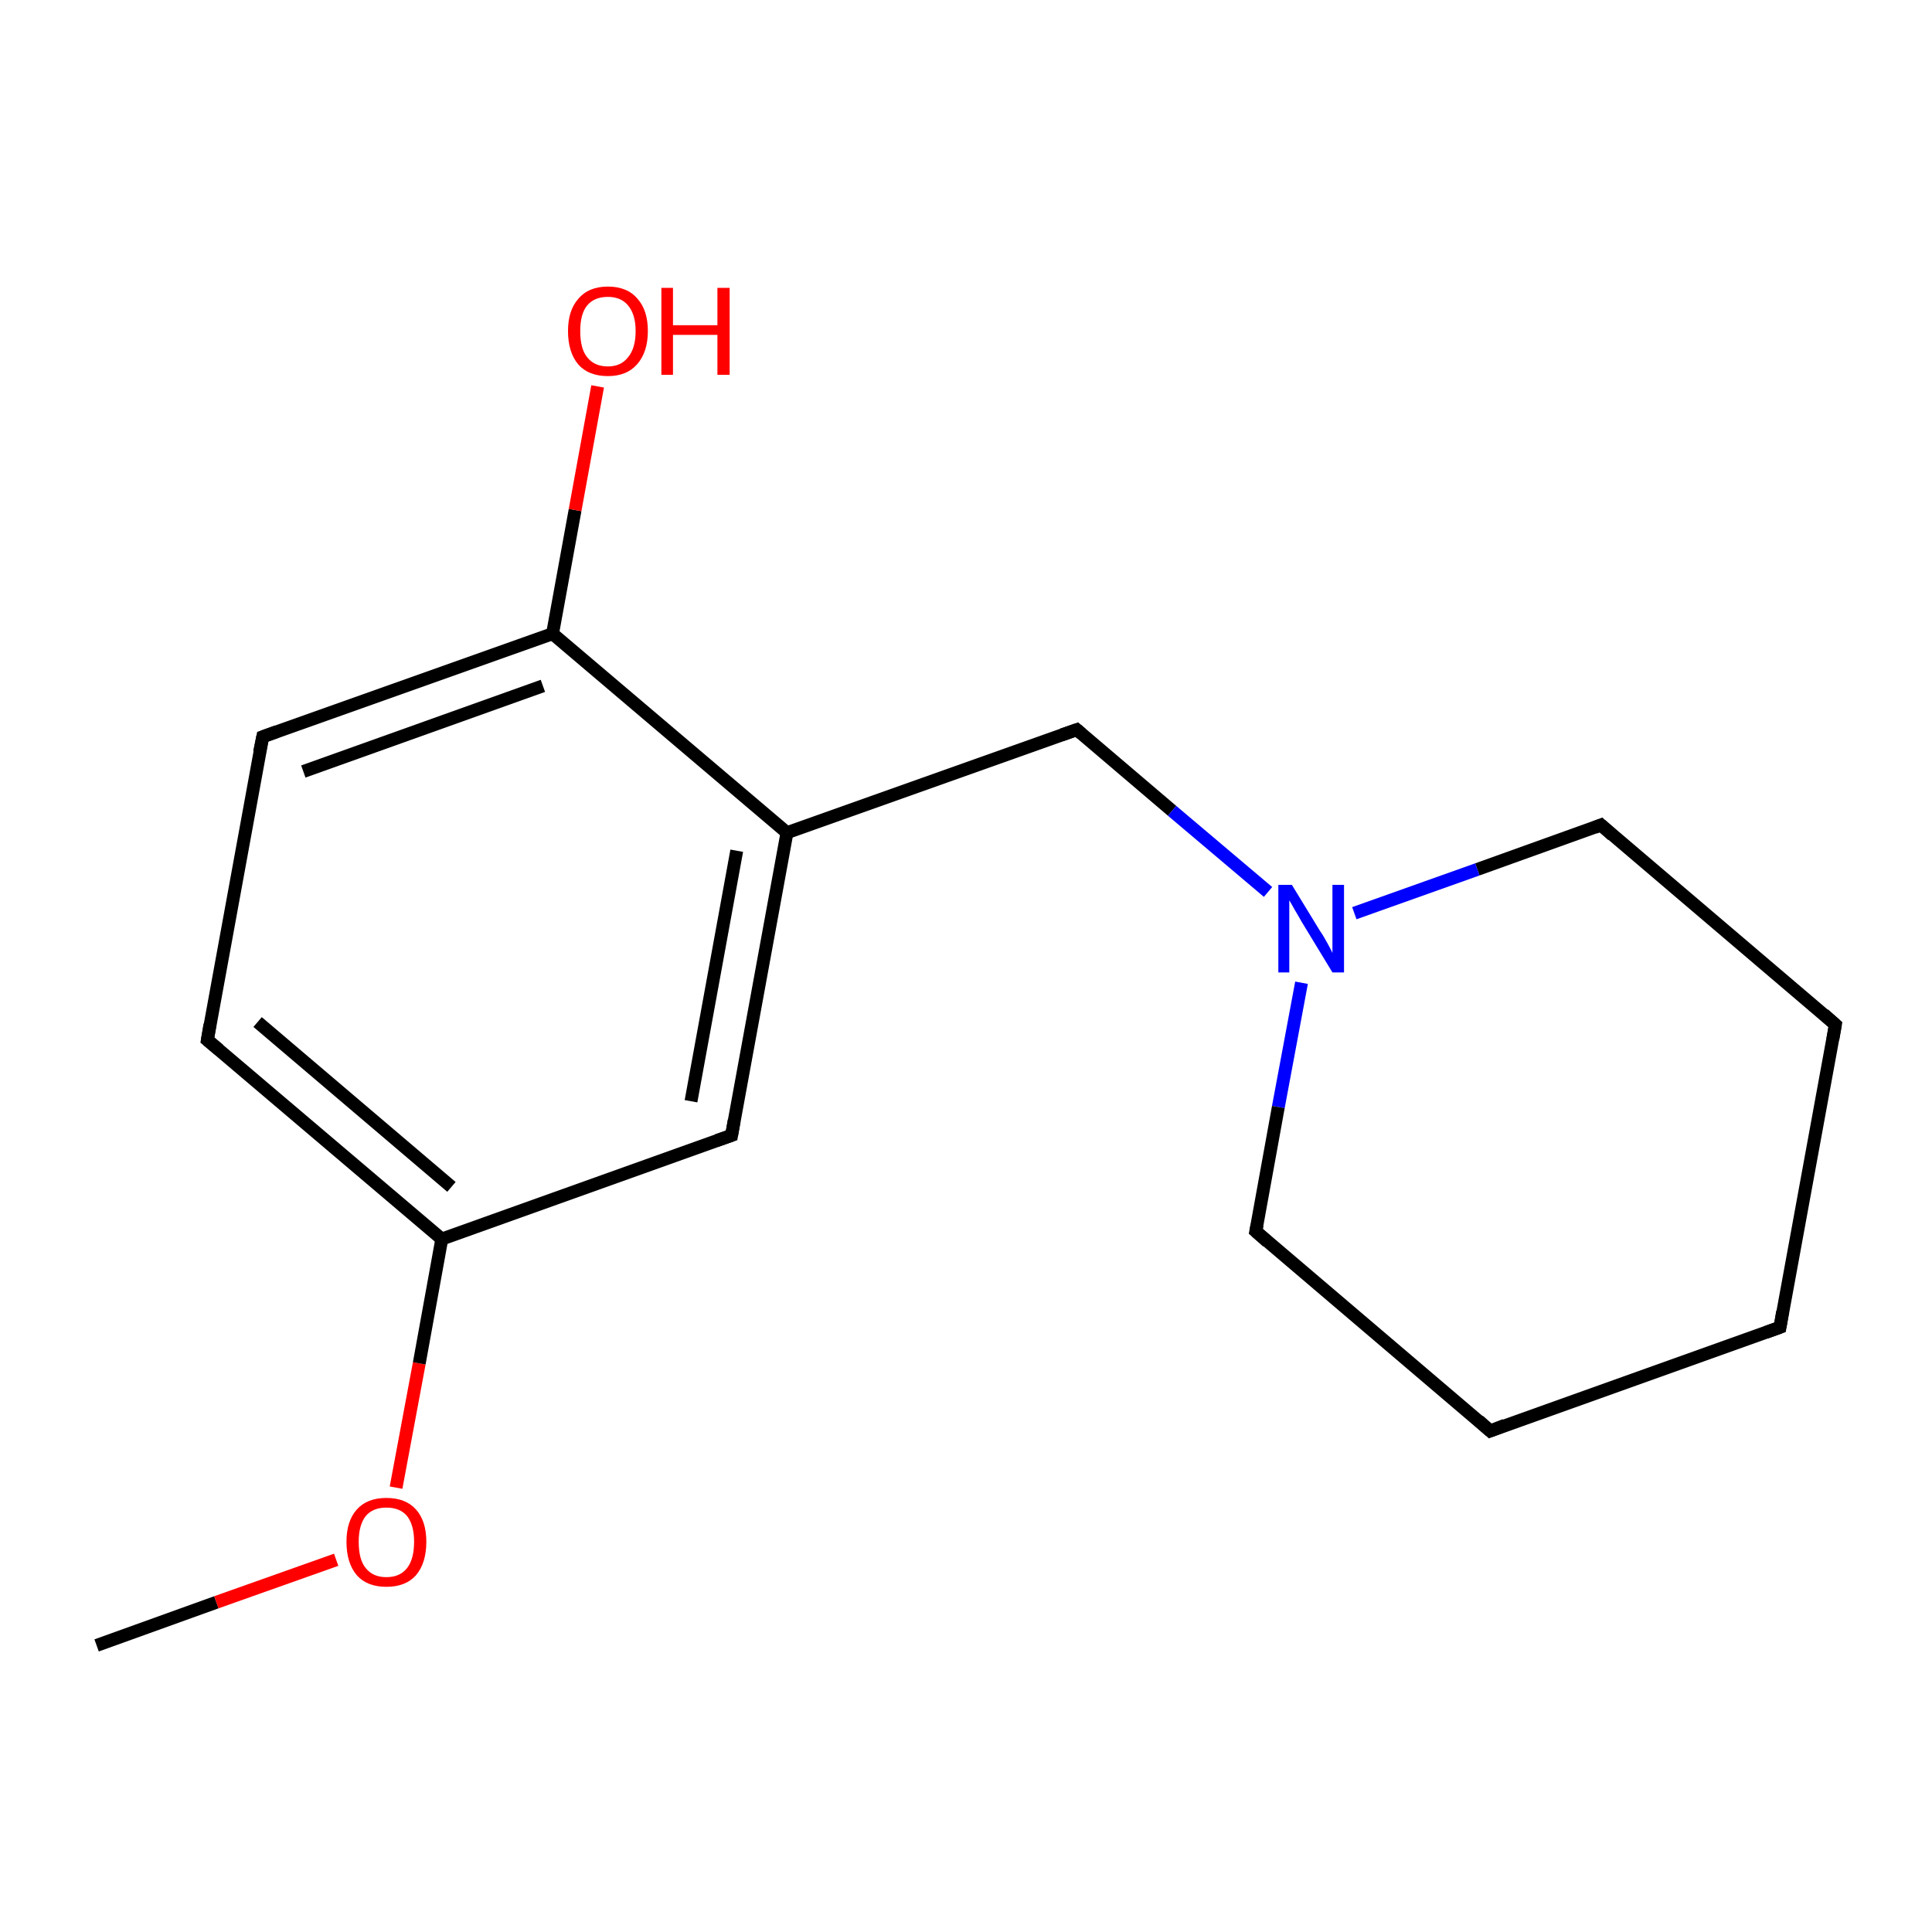 <?xml version='1.0' encoding='iso-8859-1'?>
<svg version='1.1' baseProfile='full'
              xmlns='http://www.w3.org/2000/svg'
                      xmlns:rdkit='http://www.rdkit.org/xml'
                      xmlns:xlink='http://www.w3.org/1999/xlink'
                  xml:space='preserve'
width='300px' height='300px' viewBox='0 0 300 300'>
<!-- END OF HEADER -->
<rect style='opacity:1.0;fill:#FFFFFF;stroke:none' width='300.0' height='300.0' x='0.0' y='0.0'> </rect>
<path class='bond-0 atom-0 atom-1' d='M 15.0,255.5 L 33.6,248.8' style='fill:none;fill-rule:evenodd;stroke:#000000;stroke-width:2.0px;stroke-linecap:butt;stroke-linejoin:miter;stroke-opacity:1' />
<path class='bond-0 atom-0 atom-1' d='M 33.6,248.8 L 52.2,242.2' style='fill:none;fill-rule:evenodd;stroke:#FF0000;stroke-width:2.0px;stroke-linecap:butt;stroke-linejoin:miter;stroke-opacity:1' />
<path class='bond-1 atom-1 atom-2' d='M 61.5,231.0 L 65.1,211.7' style='fill:none;fill-rule:evenodd;stroke:#FF0000;stroke-width:2.0px;stroke-linecap:butt;stroke-linejoin:miter;stroke-opacity:1' />
<path class='bond-1 atom-1 atom-2' d='M 65.1,211.7 L 68.6,192.4' style='fill:none;fill-rule:evenodd;stroke:#000000;stroke-width:2.0px;stroke-linecap:butt;stroke-linejoin:miter;stroke-opacity:1' />
<path class='bond-2 atom-2 atom-3' d='M 68.6,192.4 L 32.2,161.5' style='fill:none;fill-rule:evenodd;stroke:#000000;stroke-width:2.0px;stroke-linecap:butt;stroke-linejoin:miter;stroke-opacity:1' />
<path class='bond-2 atom-2 atom-3' d='M 70.1,184.3 L 40.0,158.7' style='fill:none;fill-rule:evenodd;stroke:#000000;stroke-width:2.0px;stroke-linecap:butt;stroke-linejoin:miter;stroke-opacity:1' />
<path class='bond-3 atom-3 atom-4' d='M 32.2,161.5 L 40.8,114.4' style='fill:none;fill-rule:evenodd;stroke:#000000;stroke-width:2.0px;stroke-linecap:butt;stroke-linejoin:miter;stroke-opacity:1' />
<path class='bond-4 atom-4 atom-5' d='M 40.8,114.4 L 85.8,98.4' style='fill:none;fill-rule:evenodd;stroke:#000000;stroke-width:2.0px;stroke-linecap:butt;stroke-linejoin:miter;stroke-opacity:1' />
<path class='bond-4 atom-4 atom-5' d='M 47.1,119.8 L 84.3,106.5' style='fill:none;fill-rule:evenodd;stroke:#000000;stroke-width:2.0px;stroke-linecap:butt;stroke-linejoin:miter;stroke-opacity:1' />
<path class='bond-5 atom-5 atom-6' d='M 85.8,98.4 L 89.3,79.2' style='fill:none;fill-rule:evenodd;stroke:#000000;stroke-width:2.0px;stroke-linecap:butt;stroke-linejoin:miter;stroke-opacity:1' />
<path class='bond-5 atom-5 atom-6' d='M 89.3,79.2 L 92.8,60.0' style='fill:none;fill-rule:evenodd;stroke:#FF0000;stroke-width:2.0px;stroke-linecap:butt;stroke-linejoin:miter;stroke-opacity:1' />
<path class='bond-6 atom-5 atom-7' d='M 85.8,98.4 L 122.2,129.3' style='fill:none;fill-rule:evenodd;stroke:#000000;stroke-width:2.0px;stroke-linecap:butt;stroke-linejoin:miter;stroke-opacity:1' />
<path class='bond-7 atom-7 atom-8' d='M 122.2,129.3 L 167.2,113.3' style='fill:none;fill-rule:evenodd;stroke:#000000;stroke-width:2.0px;stroke-linecap:butt;stroke-linejoin:miter;stroke-opacity:1' />
<path class='bond-8 atom-8 atom-9' d='M 167.2,113.3 L 182.0,125.9' style='fill:none;fill-rule:evenodd;stroke:#000000;stroke-width:2.0px;stroke-linecap:butt;stroke-linejoin:miter;stroke-opacity:1' />
<path class='bond-8 atom-8 atom-9' d='M 182.0,125.9 L 196.9,138.5' style='fill:none;fill-rule:evenodd;stroke:#0000FF;stroke-width:2.0px;stroke-linecap:butt;stroke-linejoin:miter;stroke-opacity:1' />
<path class='bond-9 atom-9 atom-10' d='M 202.1,152.6 L 198.5,171.9' style='fill:none;fill-rule:evenodd;stroke:#0000FF;stroke-width:2.0px;stroke-linecap:butt;stroke-linejoin:miter;stroke-opacity:1' />
<path class='bond-9 atom-9 atom-10' d='M 198.5,171.9 L 195.0,191.2' style='fill:none;fill-rule:evenodd;stroke:#000000;stroke-width:2.0px;stroke-linecap:butt;stroke-linejoin:miter;stroke-opacity:1' />
<path class='bond-10 atom-10 atom-11' d='M 195.0,191.2 L 231.4,222.2' style='fill:none;fill-rule:evenodd;stroke:#000000;stroke-width:2.0px;stroke-linecap:butt;stroke-linejoin:miter;stroke-opacity:1' />
<path class='bond-11 atom-11 atom-12' d='M 231.4,222.2 L 276.4,206.1' style='fill:none;fill-rule:evenodd;stroke:#000000;stroke-width:2.0px;stroke-linecap:butt;stroke-linejoin:miter;stroke-opacity:1' />
<path class='bond-12 atom-12 atom-13' d='M 276.4,206.1 L 285.0,159.1' style='fill:none;fill-rule:evenodd;stroke:#000000;stroke-width:2.0px;stroke-linecap:butt;stroke-linejoin:miter;stroke-opacity:1' />
<path class='bond-13 atom-13 atom-14' d='M 285.0,159.1 L 248.6,128.1' style='fill:none;fill-rule:evenodd;stroke:#000000;stroke-width:2.0px;stroke-linecap:butt;stroke-linejoin:miter;stroke-opacity:1' />
<path class='bond-14 atom-7 atom-15' d='M 122.2,129.3 L 113.6,176.3' style='fill:none;fill-rule:evenodd;stroke:#000000;stroke-width:2.0px;stroke-linecap:butt;stroke-linejoin:miter;stroke-opacity:1' />
<path class='bond-14 atom-7 atom-15' d='M 114.4,132.1 L 107.3,171.0' style='fill:none;fill-rule:evenodd;stroke:#000000;stroke-width:2.0px;stroke-linecap:butt;stroke-linejoin:miter;stroke-opacity:1' />
<path class='bond-15 atom-15 atom-2' d='M 113.6,176.3 L 68.6,192.4' style='fill:none;fill-rule:evenodd;stroke:#000000;stroke-width:2.0px;stroke-linecap:butt;stroke-linejoin:miter;stroke-opacity:1' />
<path class='bond-16 atom-14 atom-9' d='M 248.6,128.1 L 229.4,135.0' style='fill:none;fill-rule:evenodd;stroke:#000000;stroke-width:2.0px;stroke-linecap:butt;stroke-linejoin:miter;stroke-opacity:1' />
<path class='bond-16 atom-14 atom-9' d='M 229.4,135.0 L 210.3,141.8' style='fill:none;fill-rule:evenodd;stroke:#0000FF;stroke-width:2.0px;stroke-linecap:butt;stroke-linejoin:miter;stroke-opacity:1' />
<path d='M 34.0,163.0 L 32.2,161.5 L 32.6,159.1' style='fill:none;stroke:#000000;stroke-width:2.0px;stroke-linecap:butt;stroke-linejoin:miter;stroke-miterlimit:10;stroke-opacity:1;' />
<path d='M 40.3,116.8 L 40.8,114.4 L 43.0,113.6' style='fill:none;stroke:#000000;stroke-width:2.0px;stroke-linecap:butt;stroke-linejoin:miter;stroke-miterlimit:10;stroke-opacity:1;' />
<path d='M 164.9,114.1 L 167.2,113.3 L 167.9,113.9' style='fill:none;stroke:#000000;stroke-width:2.0px;stroke-linecap:butt;stroke-linejoin:miter;stroke-miterlimit:10;stroke-opacity:1;' />
<path d='M 195.2,190.2 L 195.0,191.2 L 196.8,192.8' style='fill:none;stroke:#000000;stroke-width:2.0px;stroke-linecap:butt;stroke-linejoin:miter;stroke-miterlimit:10;stroke-opacity:1;' />
<path d='M 229.6,220.6 L 231.4,222.2 L 233.7,221.3' style='fill:none;stroke:#000000;stroke-width:2.0px;stroke-linecap:butt;stroke-linejoin:miter;stroke-miterlimit:10;stroke-opacity:1;' />
<path d='M 274.2,206.9 L 276.4,206.1 L 276.8,203.7' style='fill:none;stroke:#000000;stroke-width:2.0px;stroke-linecap:butt;stroke-linejoin:miter;stroke-miterlimit:10;stroke-opacity:1;' />
<path d='M 284.6,161.4 L 285.0,159.1 L 283.2,157.5' style='fill:none;stroke:#000000;stroke-width:2.0px;stroke-linecap:butt;stroke-linejoin:miter;stroke-miterlimit:10;stroke-opacity:1;' />
<path d='M 250.4,129.7 L 248.6,128.1 L 247.6,128.5' style='fill:none;stroke:#000000;stroke-width:2.0px;stroke-linecap:butt;stroke-linejoin:miter;stroke-miterlimit:10;stroke-opacity:1;' />
<path d='M 114.0,174.0 L 113.6,176.3 L 111.3,177.1' style='fill:none;stroke:#000000;stroke-width:2.0px;stroke-linecap:butt;stroke-linejoin:miter;stroke-miterlimit:10;stroke-opacity:1;' />
<path class='atom-1' d='M 53.8 239.4
Q 53.8 236.2, 55.4 234.4
Q 57.0 232.6, 60.0 232.6
Q 63.0 232.6, 64.6 234.4
Q 66.2 236.2, 66.2 239.4
Q 66.2 242.7, 64.6 244.6
Q 63.0 246.4, 60.0 246.4
Q 57.0 246.4, 55.4 244.6
Q 53.8 242.7, 53.8 239.4
M 60.0 244.9
Q 62.1 244.9, 63.2 243.5
Q 64.3 242.1, 64.3 239.4
Q 64.3 236.8, 63.2 235.4
Q 62.1 234.1, 60.0 234.1
Q 57.9 234.1, 56.8 235.4
Q 55.7 236.8, 55.7 239.4
Q 55.7 242.2, 56.8 243.5
Q 57.9 244.9, 60.0 244.9
' fill='#FF0000'/>
<path class='atom-6' d='M 88.2 51.4
Q 88.2 48.2, 89.8 46.4
Q 91.4 44.5, 94.4 44.5
Q 97.4 44.5, 99.0 46.4
Q 100.6 48.2, 100.6 51.4
Q 100.6 54.7, 98.9 56.6
Q 97.3 58.4, 94.4 58.4
Q 91.4 58.4, 89.8 56.6
Q 88.2 54.7, 88.2 51.4
M 94.4 56.9
Q 96.4 56.9, 97.5 55.5
Q 98.7 54.1, 98.7 51.4
Q 98.7 48.8, 97.5 47.4
Q 96.4 46.1, 94.4 46.1
Q 92.3 46.1, 91.2 47.4
Q 90.1 48.7, 90.1 51.4
Q 90.1 54.2, 91.2 55.5
Q 92.3 56.9, 94.4 56.9
' fill='#FF0000'/>
<path class='atom-6' d='M 102.7 44.7
L 104.5 44.7
L 104.5 50.5
L 111.4 50.5
L 111.4 44.7
L 113.3 44.7
L 113.3 58.2
L 111.4 58.2
L 111.4 52.0
L 104.5 52.0
L 104.5 58.2
L 102.7 58.2
L 102.7 44.7
' fill='#FF0000'/>
<path class='atom-9' d='M 200.6 137.4
L 205.0 144.6
Q 205.5 145.3, 206.2 146.6
Q 206.9 147.9, 206.9 148.0
L 206.9 137.4
L 208.7 137.4
L 208.7 151.0
L 206.9 151.0
L 202.1 143.1
Q 201.6 142.2, 201.0 141.2
Q 200.4 140.1, 200.2 139.8
L 200.2 151.0
L 198.5 151.0
L 198.5 137.4
L 200.6 137.4
' fill='#0000FF'/>
</svg>
